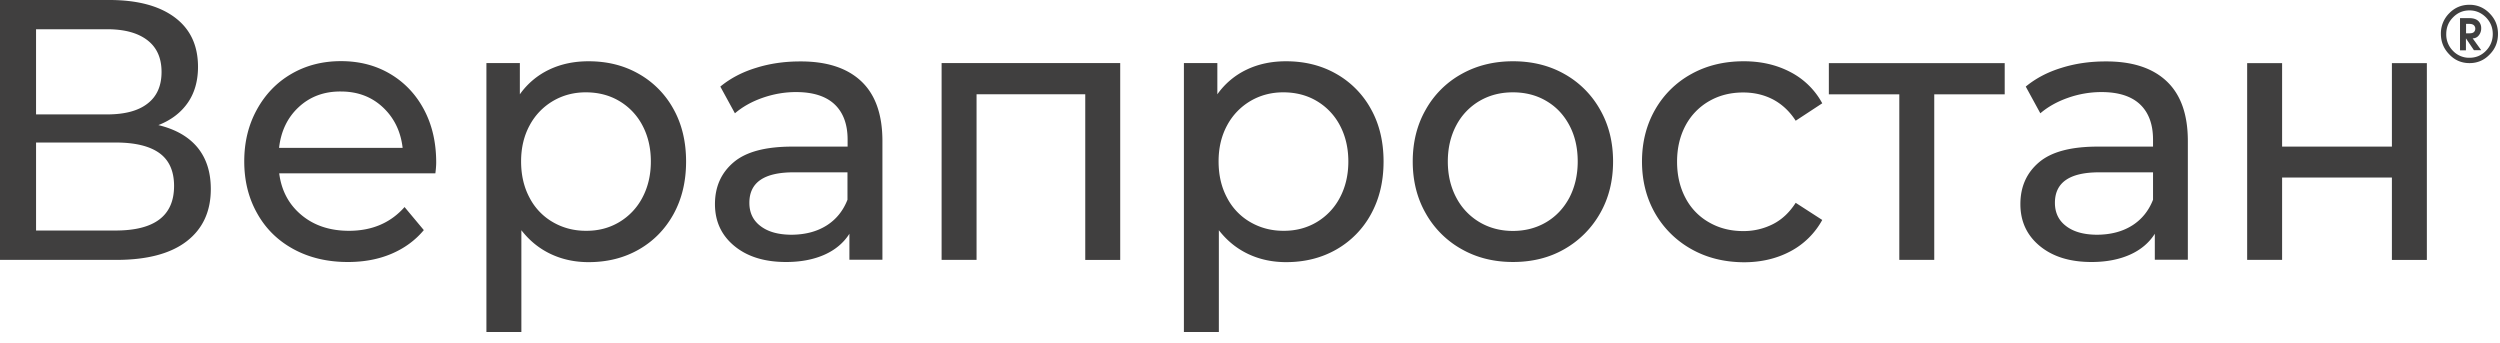 <svg width="226" height="31" fill="none" xmlns="http://www.w3.org/2000/svg">
    <path d="M222.92 3.468l.721 1.068h.659l-.771-1.068a.678.678 0 00.56-.28.978.978 0 00.211-.634.877.877 0 00-.186-.572c-.174-.229-.473-.343-.896-.343h-.833v2.91h.535v-1.08zm0-1.308h.311c.199 0 .348.05.435.152.062.076.1.165.1.28a.425.425 0 01-.1.28c-.087.1-.224.139-.423.139h-.311V2.16h-.012z" fill="#403F3F"/>
    <path d="M223.244 5.705c.709 0 1.318-.254 1.816-.775.51-.509.758-1.131.758-1.868 0-.724-.248-1.334-.758-1.855-.498-.509-1.107-.775-1.816-.775-.722 0-1.331.254-1.829.762a2.57 2.57 0 00-.759 1.855c0 .724.249 1.347.759 1.868.498.534 1.12.788 1.829.788zm-1.481-4.142c.411-.42.908-.623 1.481-.623.572 0 1.069.216 1.48.623.41.419.622.914.622 1.512 0 .597-.212 1.105-.622 1.524-.411.42-.908.623-1.48.623a2.005 2.005 0 01-1.493-.623 2.084 2.084 0 01-.61-1.512c0-.597.199-1.105.622-1.524zM17.862 13.342c.797.978 1.195 2.223 1.195 3.748 0 2.033-.734 3.609-2.19 4.727-1.455 1.118-3.582 1.677-6.356 1.677H0V0h9.889c2.513 0 4.49.521 5.896 1.563C17.191 2.605 17.9 4.09 17.9 6.048c0 1.27-.311 2.364-.933 3.253-.622.89-1.505 1.563-2.65 2.008 1.568.381 2.737 1.054 3.545 2.033zM3.26 10.343h6.406c1.605 0 2.824-.318 3.67-.978.845-.648 1.268-1.601 1.268-2.86 0-1.257-.422-2.21-1.28-2.871-.86-.66-2.066-.991-3.645-.991H3.259v7.7zm12.476 6.468c0-1.347-.447-2.338-1.33-2.974-.884-.635-2.202-.953-3.956-.953h-7.19v7.955h7.19c3.52 0 5.286-1.335 5.286-4.028zM39.358 15.667H25.24c.199 1.563.87 2.821 2.015 3.774 1.144.953 2.575 1.423 4.291 1.423 2.078 0 3.757-.712 5.026-2.147l1.741 2.084c-.784.94-1.766 1.651-2.936 2.147-1.169.495-2.475.737-3.93.737-1.841 0-3.47-.381-4.901-1.156-1.43-.776-2.525-1.855-3.297-3.24-.783-1.386-1.169-2.948-1.169-4.702 0-1.728.373-3.278 1.132-4.663.759-1.385 1.791-2.465 3.122-3.24 1.331-.775 2.824-1.157 4.49-1.157 1.668 0 3.148.382 4.454 1.157 1.306.775 2.326 1.855 3.06 3.24.734 1.385 1.094 2.973 1.094 4.765 0 .254-.024.584-.074.978zM27.018 9.67c-1.02.94-1.617 2.172-1.79 3.697h11.17c-.175-1.5-.772-2.719-1.792-3.672-1.02-.953-2.289-1.423-3.794-1.423-1.505-.013-2.774.457-3.794 1.398zM57.755 6.683a8.134 8.134 0 013.135 3.189c.758 1.36 1.132 2.948 1.132 4.727 0 1.791-.373 3.367-1.132 4.752-.759 1.372-1.804 2.44-3.135 3.202-1.33.762-2.848 1.144-4.54 1.144-1.244 0-2.388-.242-3.433-.737-1.045-.496-1.916-1.207-2.65-2.148v9.2h-3.16V5.704h3.023v2.821a6.827 6.827 0 012.662-2.236c1.07-.509 2.252-.75 3.545-.75 1.717 0 3.222.381 4.553 1.144zm-1.791 13.405a5.567 5.567 0 002.102-2.21c.51-.954.771-2.047.771-3.28 0-1.232-.26-2.325-.77-3.278a5.532 5.532 0 00-2.103-2.198c-.883-.52-1.89-.775-3.01-.775-1.095 0-2.09.267-2.973.788a5.616 5.616 0 00-2.102 2.198c-.51.94-.772 2.02-.772 3.253s.25 2.325.76 3.278a5.403 5.403 0 002.101 2.211c.896.521 1.891.788 2.986.788 1.132.013 2.127-.254 3.01-.775zM77.856 7.345c1.28 1.207 1.915 3.011 1.915 5.4v10.737h-2.985v-2.35c-.523.825-1.282 1.46-2.252 1.892-.97.432-2.127.661-3.47.661-1.953 0-3.508-.483-4.677-1.448-1.17-.966-1.754-2.224-1.754-3.787 0-1.563.56-2.82 1.68-3.774 1.119-.953 2.885-1.423 5.323-1.423h4.988v-.635c0-1.385-.398-2.453-1.182-3.19-.783-.737-1.953-1.105-3.483-1.105-1.032 0-2.04.178-3.022.52-.983.344-1.816.814-2.5 1.399l-1.32-2.415c.896-.737 1.966-1.308 3.223-1.69 1.243-.393 2.575-.584 3.98-.584 2.4-.013 4.254.584 5.536 1.792zm-3.148 13.05c.871-.547 1.505-1.322 1.904-2.339v-2.478h-4.864c-2.675 0-4.005.915-4.005 2.758 0 .89.335 1.6 1.02 2.109.684.52 1.617.775 2.823.775 1.207-.013 2.252-.28 3.122-.826zM101.267 5.705v17.79h-3.16V8.524h-9.826v14.97h-3.16V5.704h16.146zM120.808 6.683a8.13 8.13 0 013.134 3.189c.759 1.36 1.132 2.948 1.132 4.727 0 1.791-.373 3.367-1.132 4.752a8.16 8.16 0 01-3.134 3.202c-1.331.762-2.849 1.144-4.54 1.144-1.244 0-2.389-.242-3.434-.737-1.044-.496-1.915-1.207-2.649-2.148v9.2h-3.16V5.704h3.023v2.821a6.829 6.829 0 012.662-2.236c1.07-.509 2.251-.75 3.545-.75 1.704 0 3.222.381 4.553 1.144zm-1.791 13.405a5.568 5.568 0 002.102-2.21c.51-.954.771-2.047.771-3.28 0-1.232-.261-2.325-.771-3.278a5.533 5.533 0 00-2.102-2.198c-.884-.52-1.891-.775-3.011-.775-1.094 0-2.089.267-2.973.788a5.616 5.616 0 00-2.102 2.198c-.51.94-.771 2.02-.771 3.253s.249 2.325.759 3.278a5.397 5.397 0 002.102 2.211c.896.521 1.891.788 2.985.788 1.12.013 2.127-.254 3.011-.775zM132.114 22.515a8.436 8.436 0 01-3.234-3.24c-.783-1.372-1.169-2.935-1.169-4.676s.386-3.304 1.169-4.676a8.318 8.318 0 013.234-3.228c1.381-.775 2.936-1.156 4.665-1.156s3.284.381 4.652 1.156a8.37 8.37 0 013.222 3.228c.784 1.372 1.169 2.935 1.169 4.676 0 1.74-.385 3.303-1.169 4.676a8.578 8.578 0 01-3.222 3.24c-1.368.788-2.923 1.169-4.652 1.169s-3.284-.381-4.665-1.17zm7.663-2.427c.883-.521 1.58-1.258 2.09-2.21.497-.954.758-2.047.758-3.28 0-1.232-.248-2.325-.758-3.278-.51-.953-1.195-1.677-2.09-2.198-.883-.52-1.891-.775-3.01-.775-1.12 0-2.115.254-3.011.775a5.533 5.533 0 00-2.102 2.198c-.51.954-.771 2.046-.771 3.279 0 1.232.261 2.325.771 3.278a5.568 5.568 0 002.102 2.211c.883.521 1.891.788 3.011.788 1.119 0 2.127-.267 3.01-.788zM152.889 22.515a8.617 8.617 0 01-3.272-3.24c-.783-1.372-1.181-2.935-1.181-4.676s.398-3.304 1.181-4.676a8.416 8.416 0 013.272-3.228c1.393-.775 2.973-1.156 4.751-1.156 1.58 0 2.986.33 4.217.978a6.83 6.83 0 012.874 2.821l-2.401 1.576c-.547-.851-1.232-1.487-2.04-1.919-.809-.42-1.704-.635-2.699-.635-1.145 0-2.165.254-3.073.775a5.534 5.534 0 00-2.139 2.198c-.51.953-.772 2.046-.772 3.278 0 1.258.262 2.351.772 3.304a5.378 5.378 0 002.139 2.198c.908.521 1.928.776 3.073.776a5.84 5.84 0 002.699-.636c.821-.42 1.493-1.067 2.04-1.919l2.401 1.55a7.01 7.01 0 01-2.874 2.834c-1.244.661-2.649.991-4.217.991-1.778-.012-3.358-.406-4.751-1.194zM181.225 8.526h-6.369v14.968h-3.159V8.526h-6.369v-2.82h15.897v2.82zM195.865 7.345c1.281 1.207 1.916 3.011 1.916 5.4v10.737h-2.986v-2.35c-.522.825-1.281 1.46-2.251 1.892-.97.432-2.127.661-3.47.661-1.953 0-3.508-.483-4.678-1.448-1.169-.966-1.753-2.224-1.753-3.787 0-1.563.559-2.82 1.679-3.774 1.119-.953 2.886-1.423 5.324-1.423h4.988v-.635c0-1.385-.398-2.453-1.182-3.19-.784-.737-1.953-1.105-3.483-1.105a9.12 9.12 0 00-3.023.52c-.982.344-1.816.814-2.5 1.399l-1.318-2.415c.895-.737 1.965-1.308 3.221-1.69 1.244-.393 2.575-.584 3.981-.584 2.413-.013 4.254.584 5.535 1.792zm-3.134 13.05c.87-.547 1.505-1.322 1.903-2.339v-2.478h-4.864c-2.674 0-4.005.915-4.005 2.758 0 .89.336 1.6 1.02 2.109.684.52 1.617.775 2.823.775 1.207-.013 2.252-.28 3.123-.826zM203.143 5.705h3.159v7.548h9.926V5.705h3.16v17.79h-3.16v-7.447h-9.926v7.446h-3.159V5.705z" fill="#403F3F"/>
</svg>
